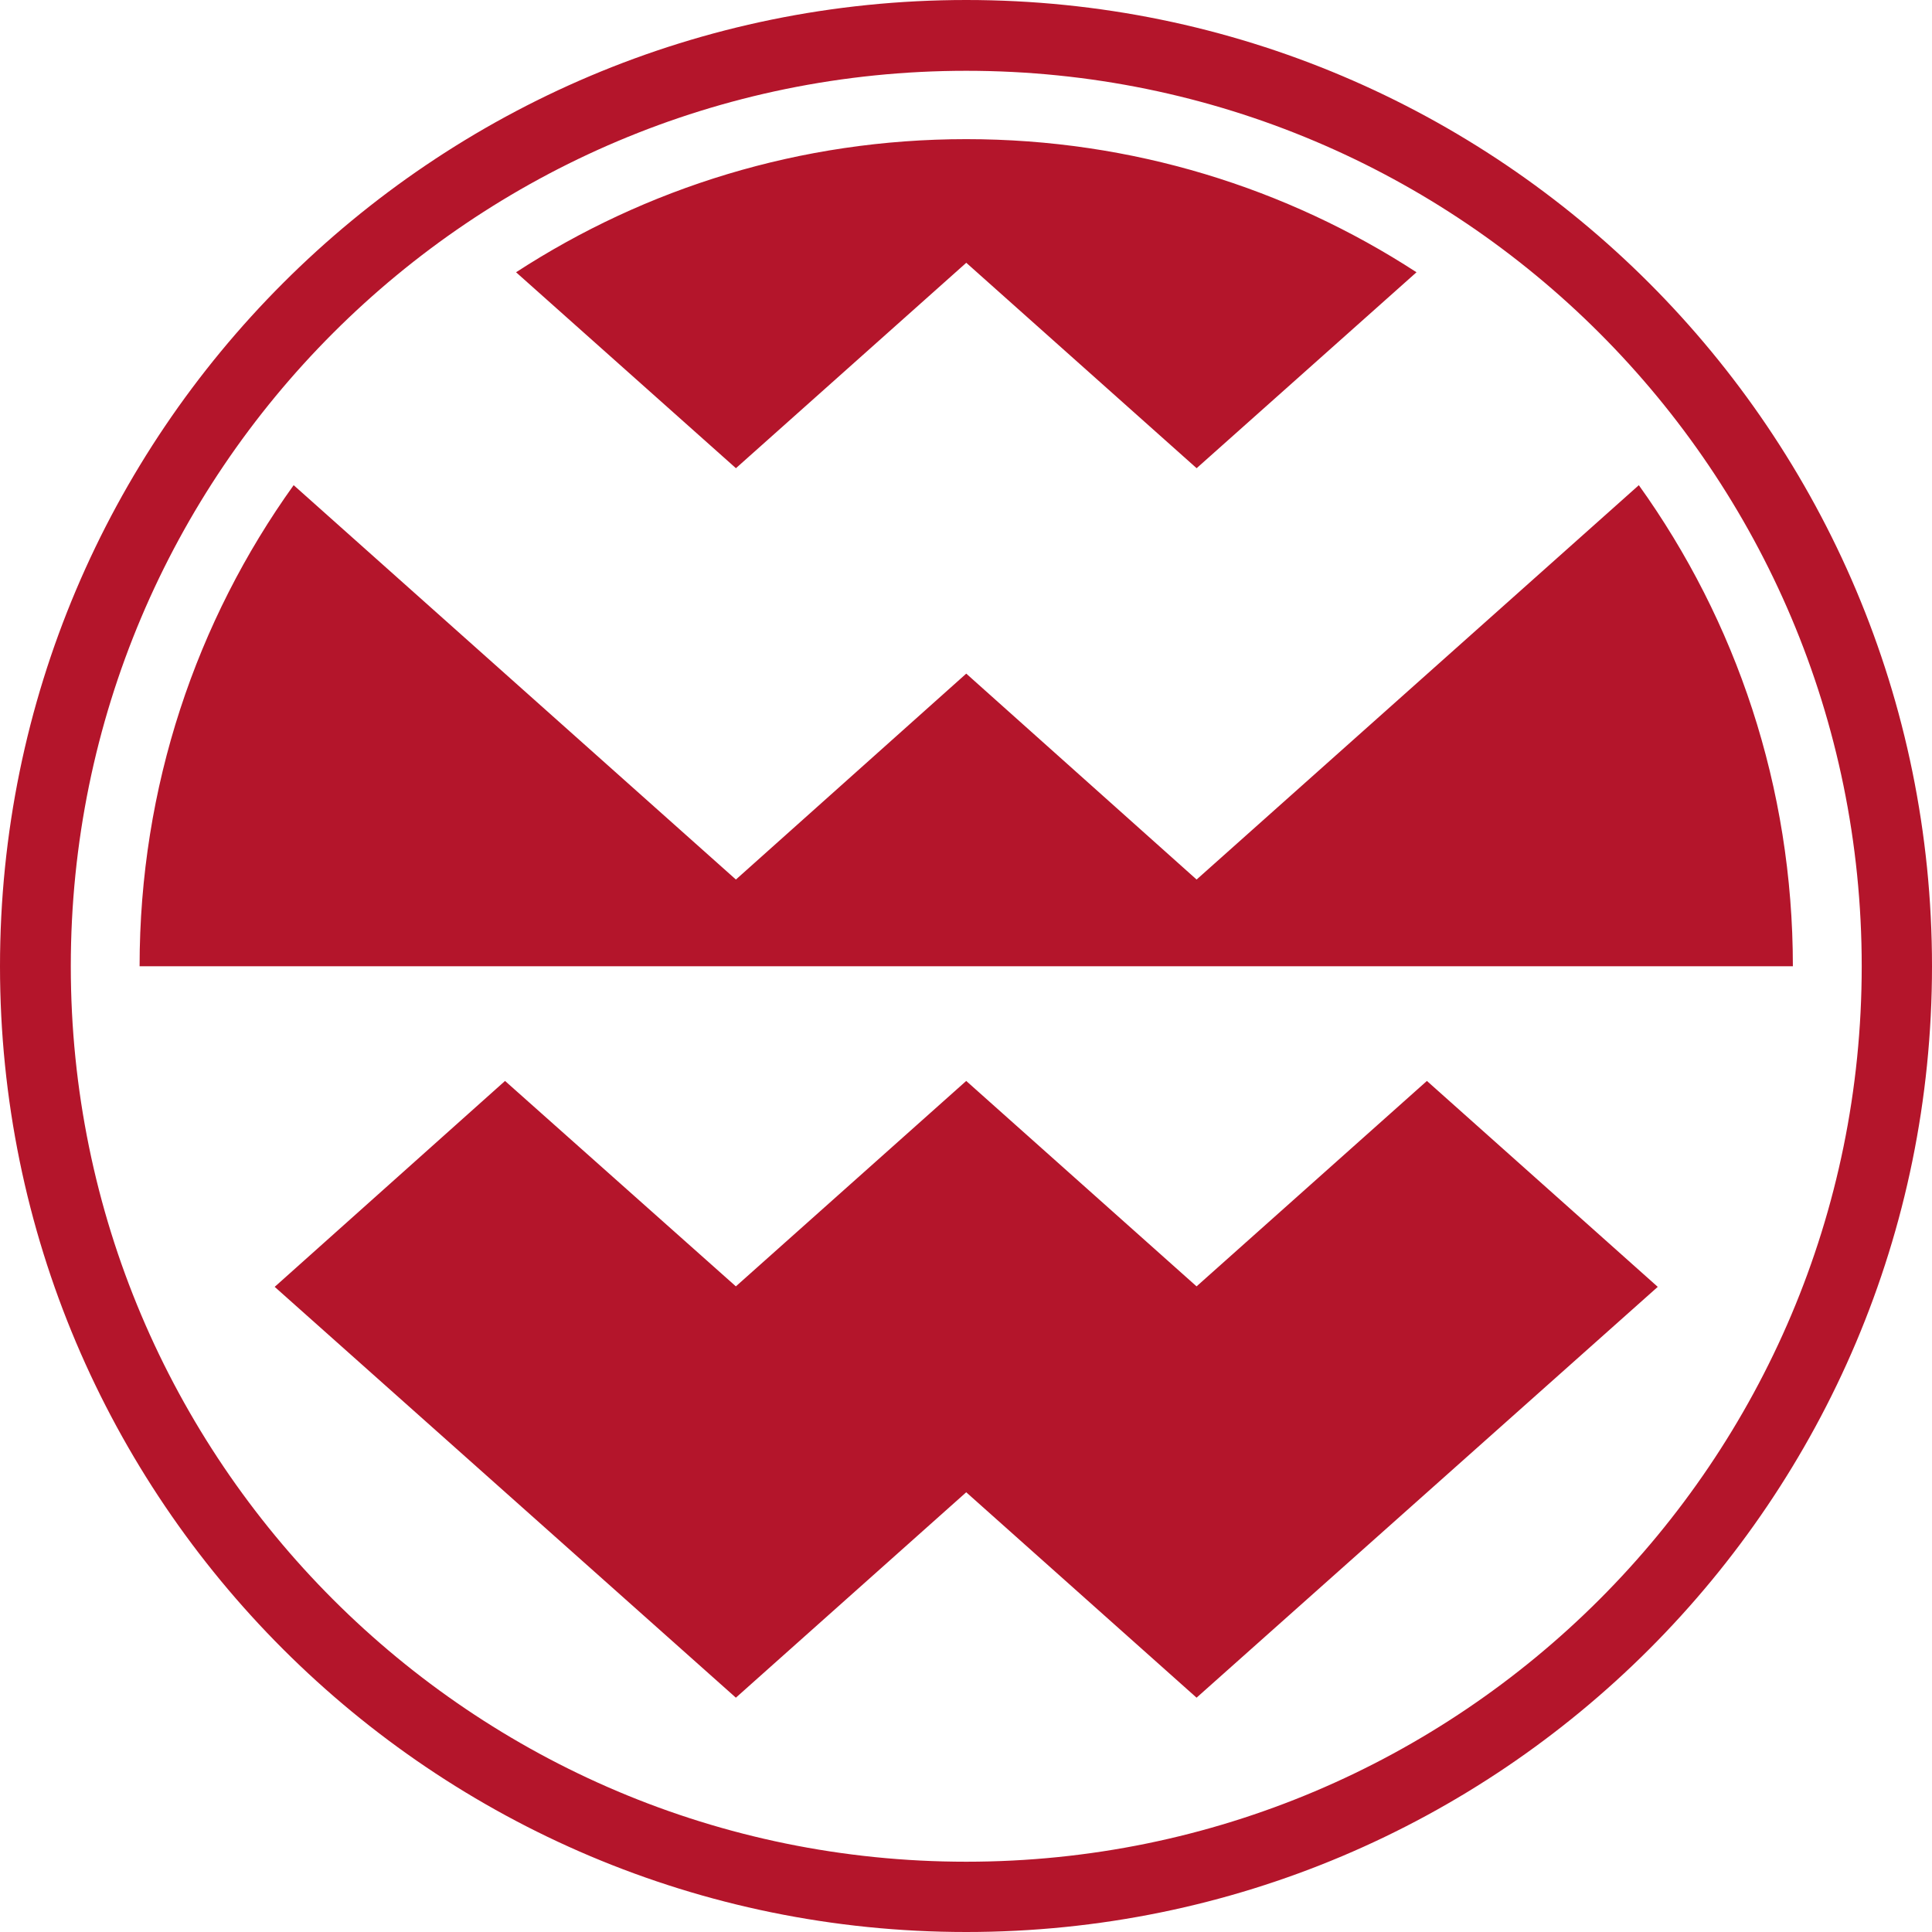 <?xml version="1.0" encoding="UTF-8"?>
<!-- Created with Inkscape (http://www.inkscape.org/) -->
<svg width="450" height="450" version="1.0" xml:space="preserve" xmlns="http://www.w3.org/2000/svg" xmlns:cc="http://creativecommons.org/ns#" xmlns:dc="http://purl.org/dc/elements/1.1/" xmlns:rdf="http://www.w3.org/1999/02/22-rdf-syntax-ns#"><path id="Logo" d="m225.06 0c-124.26 0-225.06 100.8-225.06 225.06s100.8 224.94 225.06 224.94 224.94-100.68 224.94-224.94-100.68-225.06-224.94-225.06m0 433.63c-115.2 0-208.57-93.366-208.57-208.57 0-115.2 93.368-208.57 208.57-208.57 115.2 0 208.57 93.368 208.57 208.57 0 115.2-93.366 208.57-208.57 208.57m0-401.22c-38.671 0-74.672 11.381-104.86 31.006l51.212 45.638 53.652-47.846 53.652 47.846 51.215-45.638c-30.195-19.626-66.195-31.006-104.87-31.006m156.66 80.593-103.01 91.858-53.652-47.961-53.652 47.961-103.01-91.858c-22.645 31.587-35.883 70.258-35.883 112.06h385.08c0-41.806-13.237-80.478-35.883-112.06m-49.356 138.77-53.652 47.846-53.652-47.846-53.652 47.846-53.767-47.846-53.652 47.961 107.42 95.689 53.652-47.844 53.652 47.844 107.42-95.689-53.767-47.961" fill="#b4152b"/></svg>
